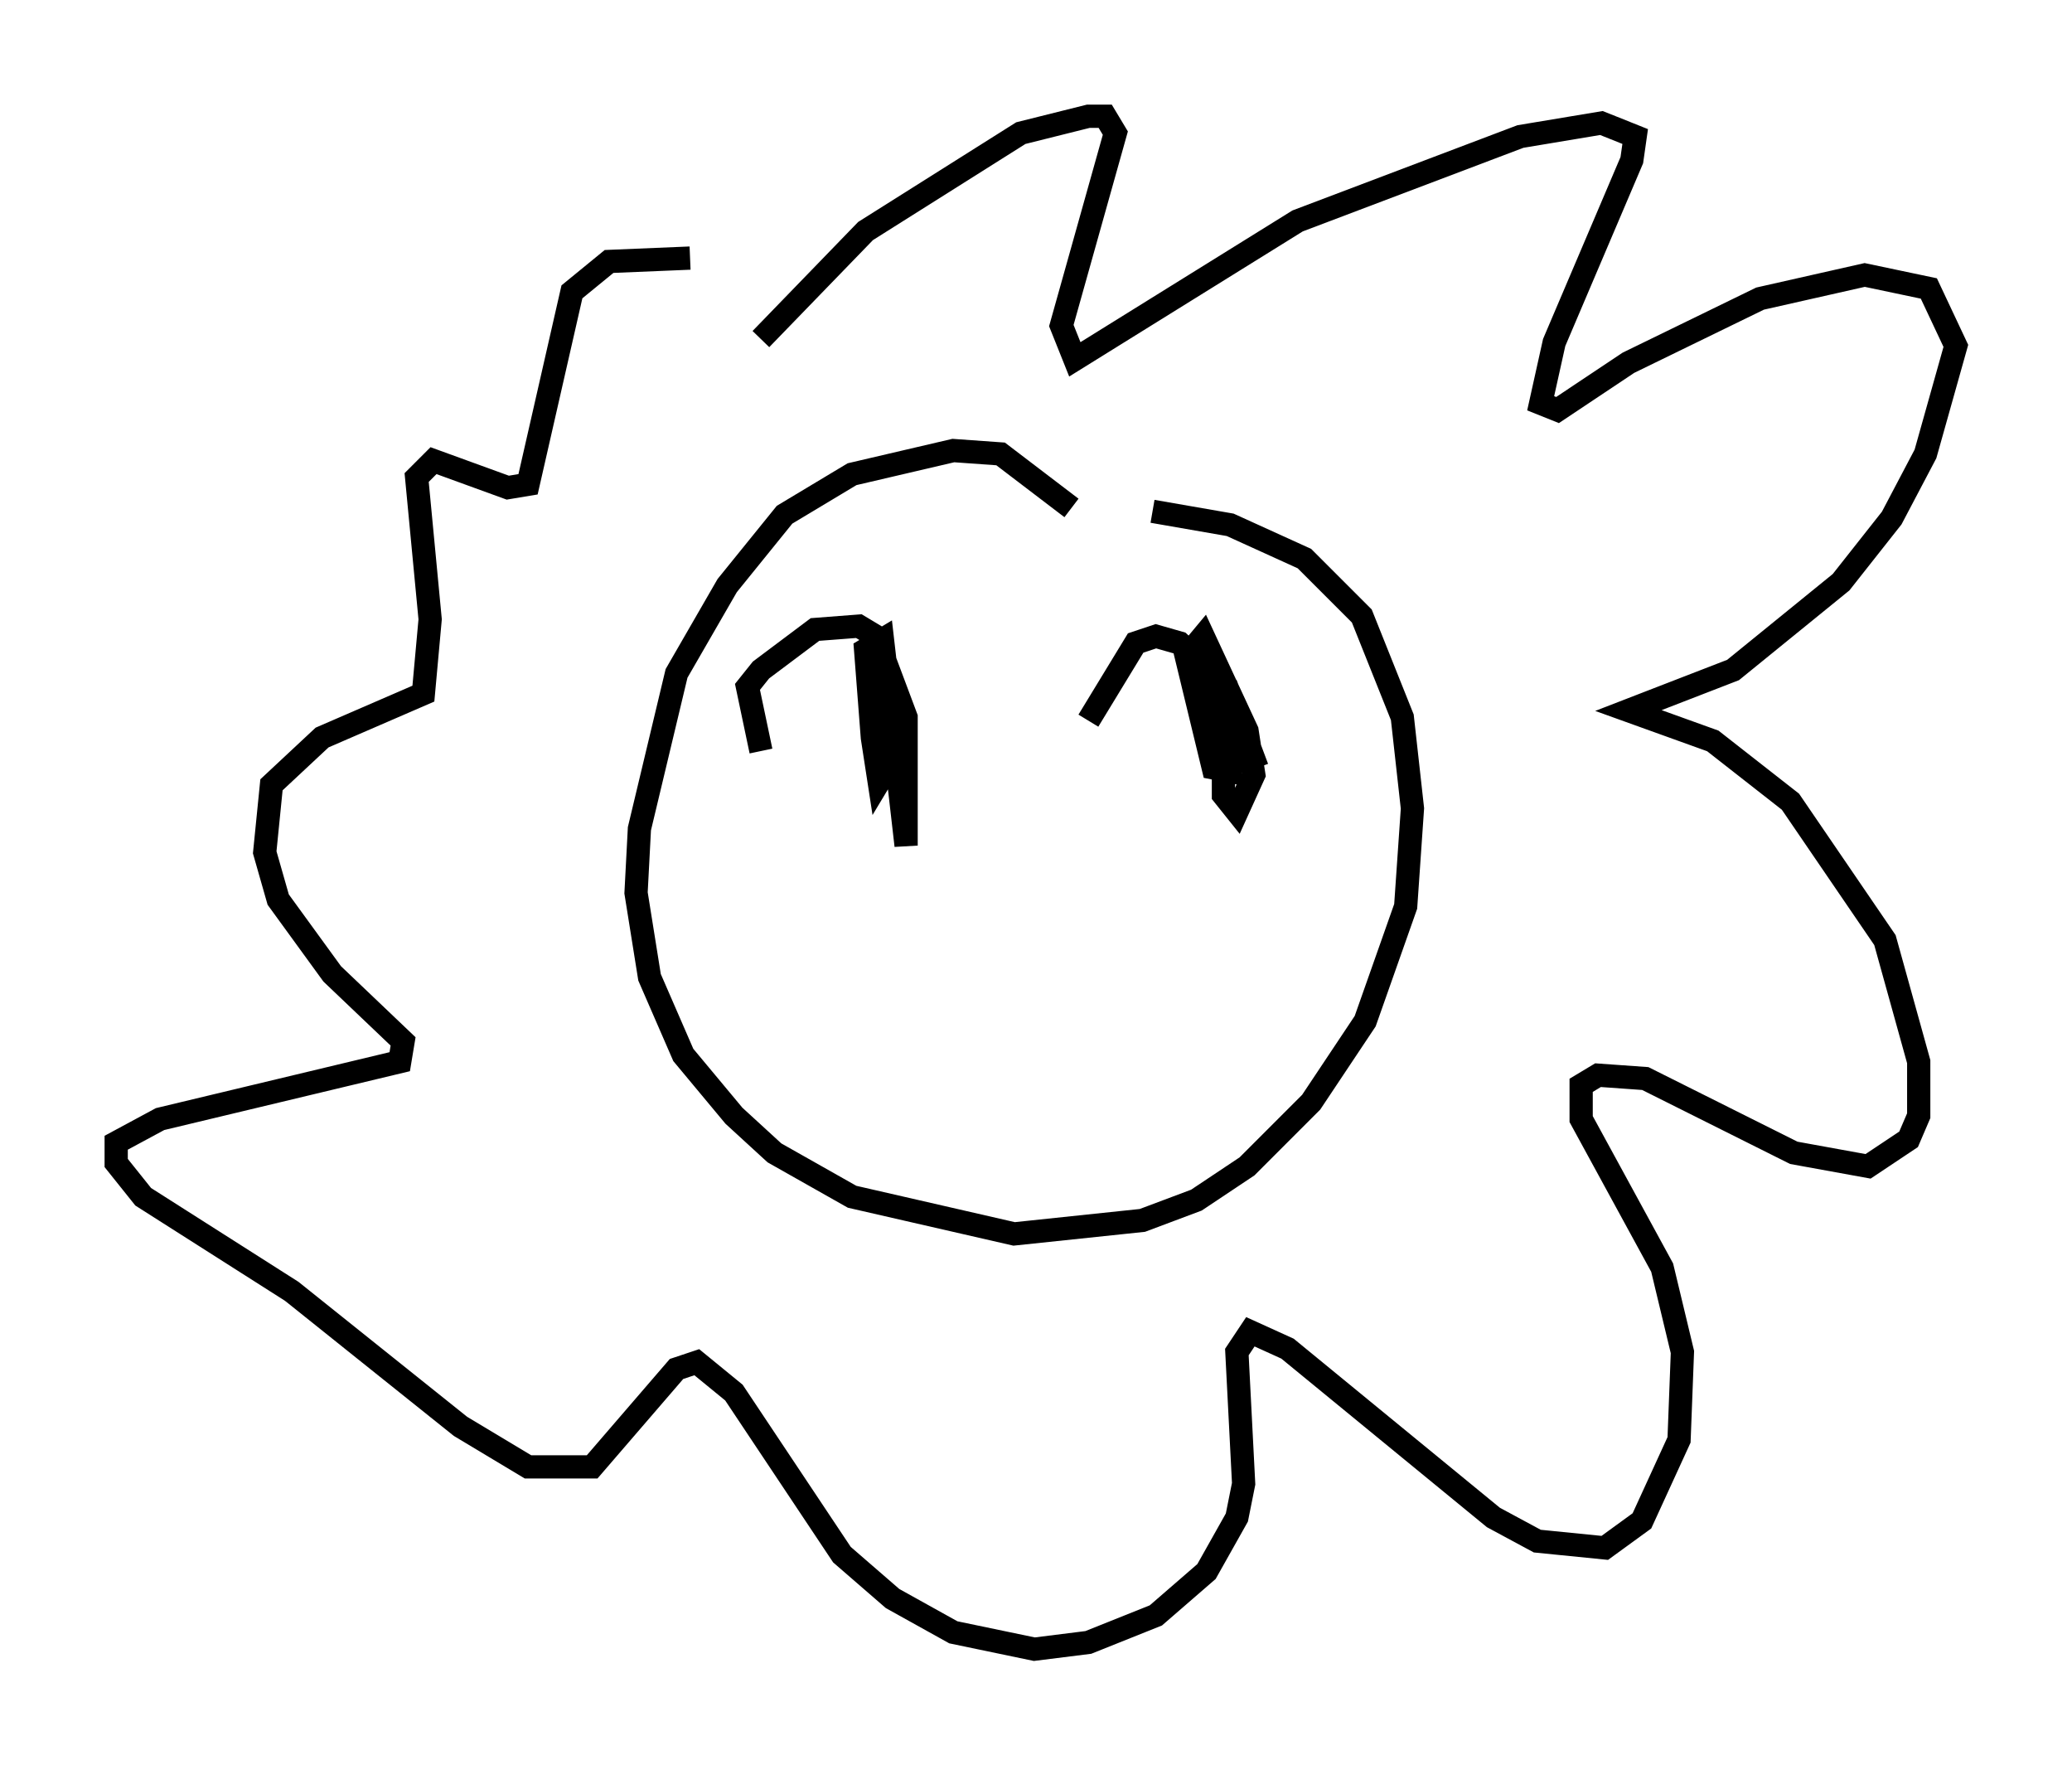 <?xml version="1.0" encoding="utf-8" ?>
<svg baseProfile="full" height="75.944" version="1.1" width="89.162" xmlns="http://www.w3.org/2000/svg" xmlns:ev="http://www.w3.org/2001/xml-events" xmlns:xlink="http://www.w3.org/1999/xlink"><defs /><rect fill="white" height="75.944" width="89.162" x="0" y="0" /><path d="M30.419, 18.073 m2.324, -3.486 l4.503, -4.648 6.682, -4.212 l2.905, -0.726 0.726, 0.0 l0.436, 0.726 -2.324, 8.279 l0.581, 1.453 9.587, -5.955 l9.587, -3.631 3.486, -0.581 l1.453, 0.581 -0.145, 1.017 l-3.341, 7.844 -0.581, 2.615 l0.726, 0.291 3.05, -2.034 l5.665, -2.76 4.503, -1.017 l2.76, 0.581 1.162, 2.469 l-1.307, 4.648 -1.453, 2.76 l-2.179, 2.76 -4.648, 3.777 l-4.503, 1.743 3.631, 1.307 l3.341, 2.615 4.067, 5.955 l1.453, 5.229 0.0, 2.324 l-0.436, 1.017 -1.743, 1.162 l-3.196, -0.581 -6.391, -3.196 l-2.034, -0.145 -0.726, 0.436 l0.0, 1.453 3.486, 6.391 l0.872, 3.631 -0.145, 3.777 l-1.598, 3.486 -1.598, 1.162 l-2.905, -0.291 -1.888, -1.017 l-8.86, -7.263 -1.598, -0.726 l-0.581, 0.872 0.291, 5.665 l-0.291, 1.453 -1.307, 2.324 l-2.179, 1.888 -2.905, 1.162 l-2.324, 0.291 -3.486, -0.726 l-2.615, -1.453 -2.179, -1.888 l-4.648, -6.972 -1.598, -1.307 l-0.872, 0.291 -3.631, 4.212 l-2.76, 0.0 -2.905, -1.743 l-7.263, -5.81 -6.391, -4.067 l-1.162, -1.453 0.0, -0.872 l1.888, -1.017 10.313, -2.469 l0.145, -0.872 -3.05, -2.905 l-2.324, -3.196 -0.581, -2.034 l0.291, -2.905 2.179, -2.034 l4.358, -1.888 0.291, -3.196 l-0.581, -6.101 0.726, -0.726 l3.196, 1.162 0.872, -0.145 l1.888, -8.279 1.598, -1.307 l3.486, -0.145 m16.413, 10.749 l-3.05, -2.324 -2.034, -0.145 l-4.358, 1.017 -2.905, 1.743 l-2.469, 3.05 -2.179, 3.777 l-1.598, 6.682 -0.145, 2.76 l0.581, 3.631 1.453, 3.341 l2.179, 2.615 1.743, 1.598 l3.341, 1.888 6.972, 1.598 l5.52, -0.581 2.324, -0.872 l2.179, -1.453 2.76, -2.76 l2.324, -3.486 1.743, -4.939 l0.291, -4.212 -0.436, -3.922 l-1.743, -4.358 -2.469, -2.469 l-3.196, -1.453 -3.341, -0.581 m-2.76, 9.006 l2.034, -3.341 0.872, -0.291 l1.017, 0.291 2.034, 1.888 l1.307, 3.486 m-1.453, -3.196 l0.0, 4.358 0.581, 0.726 l0.726, -1.598 -0.291, -1.888 l-1.888, -4.067 -0.726, 0.872 l1.162, 4.793 0.726, 0.145 l0.145, -0.726 -1.307, -3.486 m-19.028, 3.341 l-0.581, -2.76 0.581, -0.726 l2.324, -1.743 1.888, -0.145 l0.726, 0.436 1.307, 3.486 l0.0, 5.52 -1.017, -8.86 l-0.726, 0.436 0.291, 3.777 l0.291, 1.888 0.436, -0.726 l0.0, -2.469 " fill="none" stroke="black" stroke-width="1" /></svg>